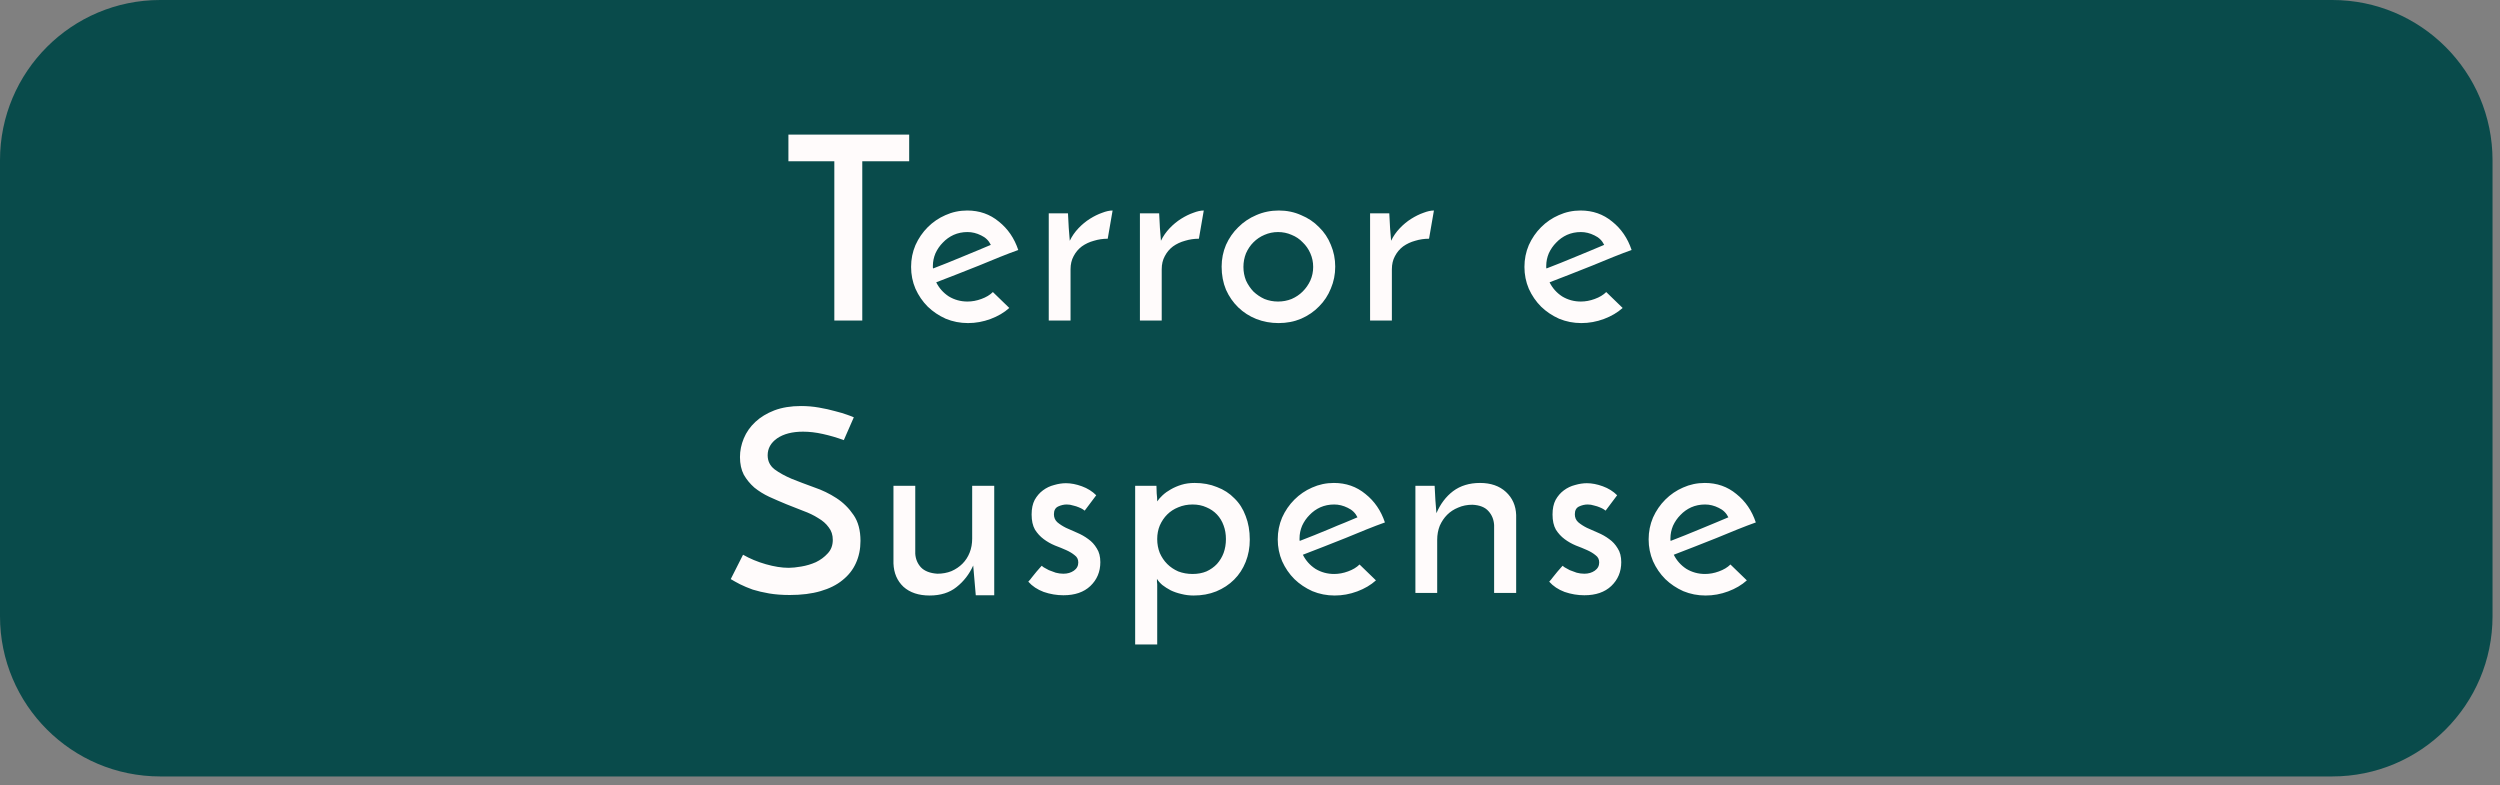 <svg width="156" height="49" viewBox="0 0 156 49" fill="none" xmlns="http://www.w3.org/2000/svg">
<rect x="0" y="0" width="156" height="49" fill="#808080" stroke="none"/>
<path d="M145.534 0H10C4.477 0 0 4.477 0 10V38.45C0 43.973 4.477 48.45 10 48.45H145.534C151.057 48.45 155.534 43.973 155.534 38.45V10C155.534 4.477 151.057 0 145.534 0Z" fill="#094B4B"/>
<path d="M56.733 8.4V10.064H53.806V20H52.062V10.064H49.197V8.4H56.733ZM62.98 19.216C62.66 19.504 62.27 19.733 61.812 19.904C61.353 20.075 60.884 20.16 60.404 20.16C59.913 20.16 59.449 20.069 59.012 19.888C58.585 19.696 58.212 19.445 57.892 19.136C57.572 18.816 57.316 18.443 57.124 18.016C56.942 17.589 56.852 17.136 56.852 16.656C56.852 16.176 56.942 15.723 57.124 15.296C57.316 14.869 57.572 14.496 57.892 14.176C58.212 13.856 58.58 13.605 58.996 13.424C59.422 13.232 59.876 13.136 60.356 13.136C61.113 13.136 61.769 13.365 62.324 13.824C62.889 14.272 63.294 14.864 63.54 15.6C63.209 15.717 62.83 15.861 62.404 16.032C61.977 16.203 61.534 16.384 61.076 16.576C60.617 16.757 60.158 16.939 59.7 17.12C59.241 17.301 58.814 17.467 58.42 17.616C58.601 17.979 58.862 18.272 59.204 18.496C59.556 18.709 59.945 18.816 60.372 18.816C60.66 18.816 60.948 18.763 61.236 18.656C61.534 18.549 61.774 18.405 61.956 18.224L62.98 19.216ZM61.828 15.28C61.7 15.013 61.497 14.816 61.22 14.688C60.942 14.549 60.66 14.48 60.372 14.48C60.062 14.48 59.774 14.539 59.508 14.656C59.252 14.773 59.028 14.933 58.836 15.136C58.644 15.328 58.489 15.552 58.372 15.808C58.265 16.064 58.212 16.325 58.212 16.592C58.212 16.645 58.212 16.683 58.212 16.704C58.222 16.725 58.228 16.741 58.228 16.752C58.505 16.645 58.804 16.528 59.124 16.4C59.454 16.261 59.78 16.128 60.1 16C60.42 15.861 60.729 15.733 61.028 15.616C61.326 15.488 61.593 15.376 61.828 15.28ZM69.122 14.896C68.823 14.896 68.535 14.939 68.258 15.024C67.981 15.099 67.73 15.216 67.506 15.376C67.293 15.536 67.122 15.739 66.994 15.984C66.866 16.219 66.802 16.491 66.802 16.8V20H65.442V13.312H66.642C66.663 13.643 66.679 13.947 66.69 14.224C66.711 14.491 66.733 14.757 66.754 15.024C66.892 14.736 67.074 14.475 67.298 14.24C67.522 14.005 67.762 13.808 68.018 13.648C68.274 13.488 68.525 13.365 68.77 13.28C69.015 13.184 69.234 13.136 69.426 13.136L69.122 14.896ZM74.811 14.896C74.512 14.896 74.224 14.939 73.947 15.024C73.669 15.099 73.419 15.216 73.195 15.376C72.981 15.536 72.811 15.739 72.683 15.984C72.555 16.219 72.491 16.491 72.491 16.8V20H71.131V13.312H72.331C72.352 13.643 72.368 13.947 72.379 14.224C72.4 14.491 72.421 14.757 72.443 15.024C72.581 14.736 72.763 14.475 72.987 14.24C73.211 14.005 73.451 13.808 73.707 13.648C73.963 13.488 74.213 13.365 74.459 13.28C74.704 13.184 74.923 13.136 75.115 13.136L74.811 14.896ZM76.23 16.64C76.23 16.16 76.321 15.707 76.502 15.28C76.694 14.853 76.95 14.485 77.27 14.176C77.59 13.856 77.964 13.605 78.39 13.424C78.828 13.232 79.297 13.136 79.798 13.136C80.3 13.136 80.764 13.232 81.19 13.424C81.628 13.605 82.001 13.856 82.31 14.176C82.63 14.485 82.876 14.853 83.046 15.28C83.228 15.707 83.318 16.16 83.318 16.64C83.318 17.12 83.228 17.573 83.046 18C82.876 18.427 82.63 18.8 82.31 19.12C82.001 19.44 81.628 19.696 81.19 19.888C80.764 20.069 80.294 20.16 79.782 20.16C79.292 20.16 78.828 20.075 78.39 19.904C77.964 19.733 77.59 19.493 77.27 19.184C76.95 18.875 76.694 18.507 76.502 18.08C76.321 17.643 76.23 17.163 76.23 16.64ZM77.59 16.656C77.59 16.955 77.644 17.237 77.75 17.504C77.868 17.76 78.022 17.989 78.214 18.192C78.417 18.384 78.646 18.539 78.902 18.656C79.169 18.763 79.452 18.816 79.75 18.816C80.049 18.816 80.332 18.763 80.598 18.656C80.865 18.539 81.094 18.384 81.286 18.192C81.489 17.989 81.649 17.76 81.766 17.504C81.884 17.237 81.942 16.955 81.942 16.656C81.942 16.357 81.884 16.075 81.766 15.808C81.649 15.541 81.489 15.312 81.286 15.12C81.094 14.917 80.865 14.763 80.598 14.656C80.332 14.539 80.049 14.48 79.75 14.48C79.452 14.48 79.169 14.539 78.902 14.656C78.646 14.763 78.417 14.917 78.214 15.12C78.022 15.312 77.868 15.541 77.75 15.808C77.644 16.075 77.59 16.357 77.59 16.656ZM89.172 14.896C88.874 14.896 88.586 14.939 88.308 15.024C88.031 15.099 87.781 15.216 87.556 15.376C87.343 15.536 87.172 15.739 87.044 15.984C86.916 16.219 86.853 16.491 86.853 16.8V20H85.493V13.312H86.692C86.714 13.643 86.73 13.947 86.74 14.224C86.762 14.491 86.783 14.757 86.805 15.024C86.943 14.736 87.124 14.475 87.349 14.24C87.573 14.005 87.812 13.808 88.069 13.648C88.325 13.488 88.575 13.365 88.82 13.28C89.066 13.184 89.284 13.136 89.477 13.136L89.172 14.896ZM101.253 19.216C100.933 19.504 100.543 19.733 100.085 19.904C99.626 20.075 99.157 20.16 98.677 20.16C98.186 20.16 97.722 20.069 97.285 19.888C96.858 19.696 96.485 19.445 96.165 19.136C95.845 18.816 95.589 18.443 95.397 18.016C95.215 17.589 95.125 17.136 95.125 16.656C95.125 16.176 95.215 15.723 95.397 15.296C95.589 14.869 95.845 14.496 96.165 14.176C96.485 13.856 96.853 13.605 97.269 13.424C97.695 13.232 98.149 13.136 98.629 13.136C99.386 13.136 100.042 13.365 100.597 13.824C101.162 14.272 101.567 14.864 101.813 15.6C101.482 15.717 101.103 15.861 100.677 16.032C100.25 16.203 99.807 16.384 99.349 16.576C98.89 16.757 98.431 16.939 97.973 17.12C97.514 17.301 97.087 17.467 96.693 17.616C96.874 17.979 97.135 18.272 97.477 18.496C97.829 18.709 98.218 18.816 98.645 18.816C98.933 18.816 99.221 18.763 99.509 18.656C99.807 18.549 100.047 18.405 100.229 18.224L101.253 19.216ZM100.101 15.28C99.973 15.013 99.77 14.816 99.493 14.688C99.215 14.549 98.933 14.48 98.645 14.48C98.335 14.48 98.047 14.539 97.781 14.656C97.525 14.773 97.301 14.933 97.109 15.136C96.917 15.328 96.762 15.552 96.645 15.808C96.538 16.064 96.485 16.325 96.485 16.592C96.485 16.645 96.485 16.683 96.485 16.704C96.495 16.725 96.501 16.741 96.501 16.752C96.778 16.645 97.077 16.528 97.397 16.4C97.727 16.261 98.053 16.128 98.373 16C98.693 15.861 99.002 15.733 99.301 15.616C99.599 15.488 99.866 15.376 100.101 15.28ZM53.278 26.04L52.654 27.464C52.217 27.304 51.78 27.176 51.342 27.08C50.916 26.984 50.505 26.936 50.11 26.936C49.438 26.936 48.9 27.075 48.494 27.352C48.1 27.629 47.902 27.981 47.902 28.408C47.902 28.771 48.046 29.064 48.334 29.288C48.622 29.501 48.98 29.699 49.406 29.88C49.833 30.051 50.297 30.227 50.798 30.408C51.3 30.579 51.764 30.803 52.19 31.08C52.617 31.357 52.974 31.709 53.262 32.136C53.55 32.552 53.694 33.091 53.694 33.752C53.694 34.264 53.598 34.728 53.406 35.144C53.225 35.549 52.948 35.901 52.574 36.2C52.212 36.499 51.753 36.728 51.198 36.888C50.654 37.048 50.014 37.128 49.278 37.128C48.809 37.128 48.382 37.096 47.998 37.032C47.625 36.968 47.284 36.888 46.974 36.792C46.676 36.685 46.409 36.573 46.174 36.456C45.95 36.339 45.758 36.232 45.598 36.136L46.366 34.616C46.793 34.861 47.268 35.059 47.79 35.208C48.313 35.357 48.788 35.432 49.214 35.432C49.428 35.432 49.689 35.405 49.998 35.352C50.318 35.299 50.622 35.208 50.91 35.08C51.198 34.941 51.444 34.76 51.646 34.536C51.86 34.312 51.966 34.029 51.966 33.688C51.966 33.379 51.881 33.117 51.71 32.904C51.55 32.68 51.332 32.488 51.054 32.328C50.788 32.157 50.478 32.008 50.126 31.88C49.785 31.741 49.433 31.603 49.07 31.464C48.708 31.315 48.35 31.16 47.998 31C47.657 30.84 47.348 30.648 47.07 30.424C46.804 30.189 46.585 29.923 46.414 29.624C46.254 29.315 46.174 28.947 46.174 28.52C46.174 28.125 46.254 27.736 46.414 27.352C46.574 26.968 46.814 26.627 47.134 26.328C47.454 26.029 47.849 25.789 48.318 25.608C48.798 25.427 49.353 25.336 49.982 25.336C50.366 25.336 50.74 25.368 51.102 25.432C51.476 25.496 51.812 25.571 52.11 25.656C52.409 25.731 52.66 25.805 52.862 25.88C53.076 25.955 53.214 26.008 53.278 26.04ZM62.04 37.144H60.888L60.728 35.288C60.483 35.832 60.136 36.28 59.688 36.632C59.251 36.984 58.691 37.16 58.008 37.16C57.326 37.16 56.782 36.979 56.376 36.616C55.982 36.243 55.774 35.757 55.752 35.16V30.312H57.112V34.552C57.134 34.883 57.251 35.165 57.464 35.4C57.688 35.635 58.03 35.768 58.488 35.8C58.808 35.8 59.102 35.747 59.368 35.64C59.635 35.523 59.864 35.368 60.056 35.176C60.248 34.984 60.398 34.755 60.504 34.488C60.611 34.221 60.664 33.928 60.664 33.608V30.312H62.04V37.144ZM68.405 30.904L67.685 31.864C67.674 31.853 67.637 31.827 67.573 31.784C67.509 31.741 67.424 31.699 67.317 31.656C67.221 31.613 67.103 31.576 66.965 31.544C66.837 31.501 66.704 31.48 66.565 31.48C66.383 31.48 66.202 31.523 66.021 31.608C65.85 31.693 65.765 31.853 65.765 32.088C65.765 32.291 65.834 32.456 65.973 32.584C66.122 32.712 66.303 32.829 66.517 32.936C66.73 33.032 66.96 33.133 67.205 33.24C67.461 33.347 67.695 33.48 67.909 33.64C68.122 33.789 68.298 33.981 68.437 34.216C68.586 34.44 68.661 34.728 68.661 35.08C68.661 35.677 68.453 36.173 68.037 36.568C67.632 36.952 67.072 37.144 66.357 37.144C65.941 37.144 65.53 37.075 65.125 36.936C64.73 36.787 64.41 36.573 64.165 36.296C64.24 36.221 64.32 36.125 64.405 36.008C64.501 35.891 64.591 35.779 64.677 35.672C64.773 35.565 64.847 35.48 64.901 35.416C64.965 35.341 65.002 35.304 65.013 35.304C65.013 35.315 65.05 35.347 65.125 35.4C65.21 35.453 65.317 35.512 65.445 35.576C65.573 35.629 65.717 35.683 65.877 35.736C66.037 35.779 66.197 35.8 66.357 35.8C66.613 35.8 66.832 35.736 67.013 35.608C67.194 35.48 67.285 35.309 67.285 35.096C67.285 34.904 67.21 34.755 67.061 34.648C66.922 34.531 66.746 34.424 66.533 34.328C66.32 34.232 66.085 34.136 65.829 34.04C65.573 33.933 65.338 33.8 65.125 33.64C64.912 33.48 64.73 33.283 64.581 33.048C64.442 32.803 64.373 32.488 64.373 32.104C64.373 31.741 64.437 31.437 64.565 31.192C64.704 30.947 64.874 30.749 65.077 30.6C65.29 30.44 65.525 30.328 65.781 30.264C66.037 30.189 66.282 30.152 66.517 30.152C66.826 30.152 67.157 30.216 67.509 30.344C67.861 30.472 68.159 30.659 68.405 30.904ZM76.498 33.64C76.498 33.331 76.45 33.048 76.354 32.792C76.258 32.525 76.12 32.296 75.938 32.104C75.757 31.912 75.538 31.763 75.282 31.656C75.026 31.539 74.738 31.48 74.418 31.48C74.098 31.48 73.8 31.539 73.522 31.656C73.256 31.763 73.026 31.912 72.834 32.104C72.642 32.296 72.488 32.525 72.37 32.792C72.264 33.048 72.21 33.331 72.21 33.64C72.21 33.949 72.264 34.237 72.37 34.504C72.488 34.771 72.642 35 72.834 35.192C73.026 35.384 73.256 35.539 73.522 35.656C73.8 35.763 74.098 35.816 74.418 35.816C74.738 35.816 75.026 35.763 75.282 35.656C75.538 35.539 75.757 35.384 75.938 35.192C76.12 34.989 76.258 34.76 76.354 34.504C76.45 34.237 76.498 33.949 76.498 33.64ZM77.986 33.672C77.986 34.173 77.901 34.637 77.73 35.064C77.56 35.491 77.32 35.859 77.01 36.168C76.701 36.477 76.328 36.723 75.89 36.904C75.464 37.075 74.994 37.16 74.482 37.16C74.216 37.16 73.96 37.128 73.714 37.064C73.48 37.011 73.261 36.936 73.058 36.84C72.856 36.733 72.68 36.621 72.53 36.504C72.381 36.376 72.269 36.248 72.194 36.12C72.194 36.173 72.194 36.232 72.194 36.296C72.205 36.349 72.21 36.403 72.21 36.456V40.216H70.834V30.312H72.162C72.162 30.44 72.168 30.6 72.178 30.792C72.2 30.973 72.21 31.139 72.21 31.288C72.296 31.16 72.408 31.032 72.546 30.904C72.696 30.765 72.866 30.643 73.058 30.536C73.261 30.419 73.485 30.323 73.73 30.248C73.976 30.173 74.248 30.136 74.546 30.136C75.058 30.136 75.522 30.221 75.938 30.392C76.365 30.552 76.728 30.787 77.026 31.096C77.336 31.395 77.57 31.763 77.73 32.2C77.901 32.637 77.986 33.128 77.986 33.672ZM85.859 36.216C85.539 36.504 85.15 36.733 84.691 36.904C84.232 37.075 83.763 37.16 83.283 37.16C82.792 37.16 82.328 37.069 81.891 36.888C81.464 36.696 81.091 36.445 80.771 36.136C80.451 35.816 80.195 35.443 80.003 35.016C79.822 34.589 79.731 34.136 79.731 33.656C79.731 33.176 79.822 32.723 80.003 32.296C80.195 31.869 80.451 31.496 80.771 31.176C81.091 30.856 81.459 30.605 81.875 30.424C82.302 30.232 82.755 30.136 83.235 30.136C83.992 30.136 84.648 30.365 85.203 30.824C85.768 31.272 86.174 31.864 86.419 32.6C86.088 32.717 85.71 32.861 85.283 33.032C84.856 33.203 84.414 33.384 83.955 33.576C83.496 33.757 83.038 33.939 82.579 34.12C82.12 34.301 81.694 34.467 81.299 34.616C81.48 34.979 81.742 35.272 82.083 35.496C82.435 35.709 82.824 35.816 83.251 35.816C83.539 35.816 83.827 35.763 84.115 35.656C84.414 35.549 84.654 35.405 84.835 35.224L85.859 36.216ZM84.707 32.28C84.579 32.013 84.376 31.816 84.099 31.688C83.822 31.549 83.539 31.48 83.251 31.48C82.942 31.48 82.654 31.539 82.387 31.656C82.131 31.773 81.907 31.933 81.715 32.136C81.523 32.328 81.368 32.552 81.251 32.808C81.144 33.064 81.091 33.325 81.091 33.592C81.091 33.645 81.091 33.683 81.091 33.704C81.102 33.725 81.107 33.741 81.107 33.752C81.384 33.645 81.683 33.528 82.003 33.4C82.334 33.261 82.659 33.128 82.979 33C83.299 32.861 83.608 32.733 83.907 32.616C84.206 32.488 84.472 32.376 84.707 32.28ZM88.321 30.312H89.521C89.543 30.643 89.559 30.947 89.569 31.224C89.591 31.491 89.612 31.757 89.633 32.024C89.879 31.448 90.225 30.989 90.673 30.648C91.132 30.307 91.692 30.136 92.353 30.136C93.025 30.136 93.564 30.323 93.969 30.696C94.375 31.069 94.588 31.549 94.609 32.136V37H93.233V32.76C93.212 32.419 93.095 32.131 92.881 31.896C92.668 31.651 92.332 31.517 91.873 31.496C91.553 31.496 91.26 31.555 90.993 31.672C90.727 31.779 90.497 31.928 90.305 32.12C90.113 32.312 89.959 32.541 89.841 32.808C89.735 33.075 89.681 33.368 89.681 33.688V37H88.321V30.312ZM100.91 30.904L100.19 31.864C100.179 31.853 100.142 31.827 100.078 31.784C100.014 31.741 99.928 31.699 99.822 31.656C99.726 31.613 99.609 31.576 99.47 31.544C99.342 31.501 99.209 31.48 99.07 31.48C98.888 31.48 98.707 31.523 98.526 31.608C98.355 31.693 98.27 31.853 98.27 32.088C98.27 32.291 98.339 32.456 98.478 32.584C98.627 32.712 98.808 32.829 99.022 32.936C99.235 33.032 99.465 33.133 99.71 33.24C99.966 33.347 100.201 33.48 100.414 33.64C100.627 33.789 100.803 33.981 100.942 34.216C101.091 34.44 101.166 34.728 101.166 35.08C101.166 35.677 100.958 36.173 100.542 36.568C100.137 36.952 99.576 37.144 98.862 37.144C98.446 37.144 98.035 37.075 97.63 36.936C97.235 36.787 96.915 36.573 96.67 36.296C96.745 36.221 96.825 36.125 96.91 36.008C97.006 35.891 97.097 35.779 97.182 35.672C97.278 35.565 97.353 35.48 97.406 35.416C97.47 35.341 97.507 35.304 97.518 35.304C97.518 35.315 97.555 35.347 97.63 35.4C97.715 35.453 97.822 35.512 97.95 35.576C98.078 35.629 98.222 35.683 98.382 35.736C98.542 35.779 98.702 35.8 98.862 35.8C99.118 35.8 99.337 35.736 99.518 35.608C99.699 35.48 99.79 35.309 99.79 35.096C99.79 34.904 99.715 34.755 99.566 34.648C99.427 34.531 99.251 34.424 99.038 34.328C98.825 34.232 98.59 34.136 98.334 34.04C98.078 33.933 97.843 33.8 97.63 33.64C97.416 33.48 97.235 33.283 97.086 33.048C96.947 32.803 96.878 32.488 96.878 32.104C96.878 31.741 96.942 31.437 97.07 31.192C97.209 30.947 97.379 30.749 97.582 30.6C97.795 30.44 98.03 30.328 98.286 30.264C98.542 30.189 98.787 30.152 99.022 30.152C99.331 30.152 99.662 30.216 100.014 30.344C100.366 30.472 100.665 30.659 100.91 30.904ZM109.003 36.216C108.683 36.504 108.294 36.733 107.835 36.904C107.377 37.075 106.907 37.16 106.427 37.16C105.937 37.16 105.473 37.069 105.035 36.888C104.609 36.696 104.235 36.445 103.915 36.136C103.595 35.816 103.339 35.443 103.147 35.016C102.966 34.589 102.875 34.136 102.875 33.656C102.875 33.176 102.966 32.723 103.147 32.296C103.339 31.869 103.595 31.496 103.915 31.176C104.235 30.856 104.603 30.605 105.019 30.424C105.446 30.232 105.899 30.136 106.379 30.136C107.137 30.136 107.793 30.365 108.347 30.824C108.913 31.272 109.318 31.864 109.563 32.6C109.233 32.717 108.854 32.861 108.427 33.032C108.001 33.203 107.558 33.384 107.099 33.576C106.641 33.757 106.182 33.939 105.723 34.12C105.265 34.301 104.838 34.467 104.443 34.616C104.625 34.979 104.886 35.272 105.227 35.496C105.579 35.709 105.969 35.816 106.395 35.816C106.683 35.816 106.971 35.763 107.259 35.656C107.558 35.549 107.798 35.405 107.979 35.224L109.003 36.216ZM107.851 32.28C107.723 32.013 107.521 31.816 107.243 31.688C106.966 31.549 106.683 31.48 106.395 31.48C106.086 31.48 105.798 31.539 105.531 31.656C105.275 31.773 105.051 31.933 104.859 32.136C104.667 32.328 104.513 32.552 104.395 32.808C104.289 33.064 104.235 33.325 104.235 33.592C104.235 33.645 104.235 33.683 104.235 33.704C104.246 33.725 104.251 33.741 104.251 33.752C104.529 33.645 104.827 33.528 105.147 33.4C105.478 33.261 105.803 33.128 106.123 33C106.443 32.861 106.753 32.733 107.051 32.616C107.35 32.488 107.617 32.376 107.851 32.28Z" fill="#FFFBFB"/>
</svg>
